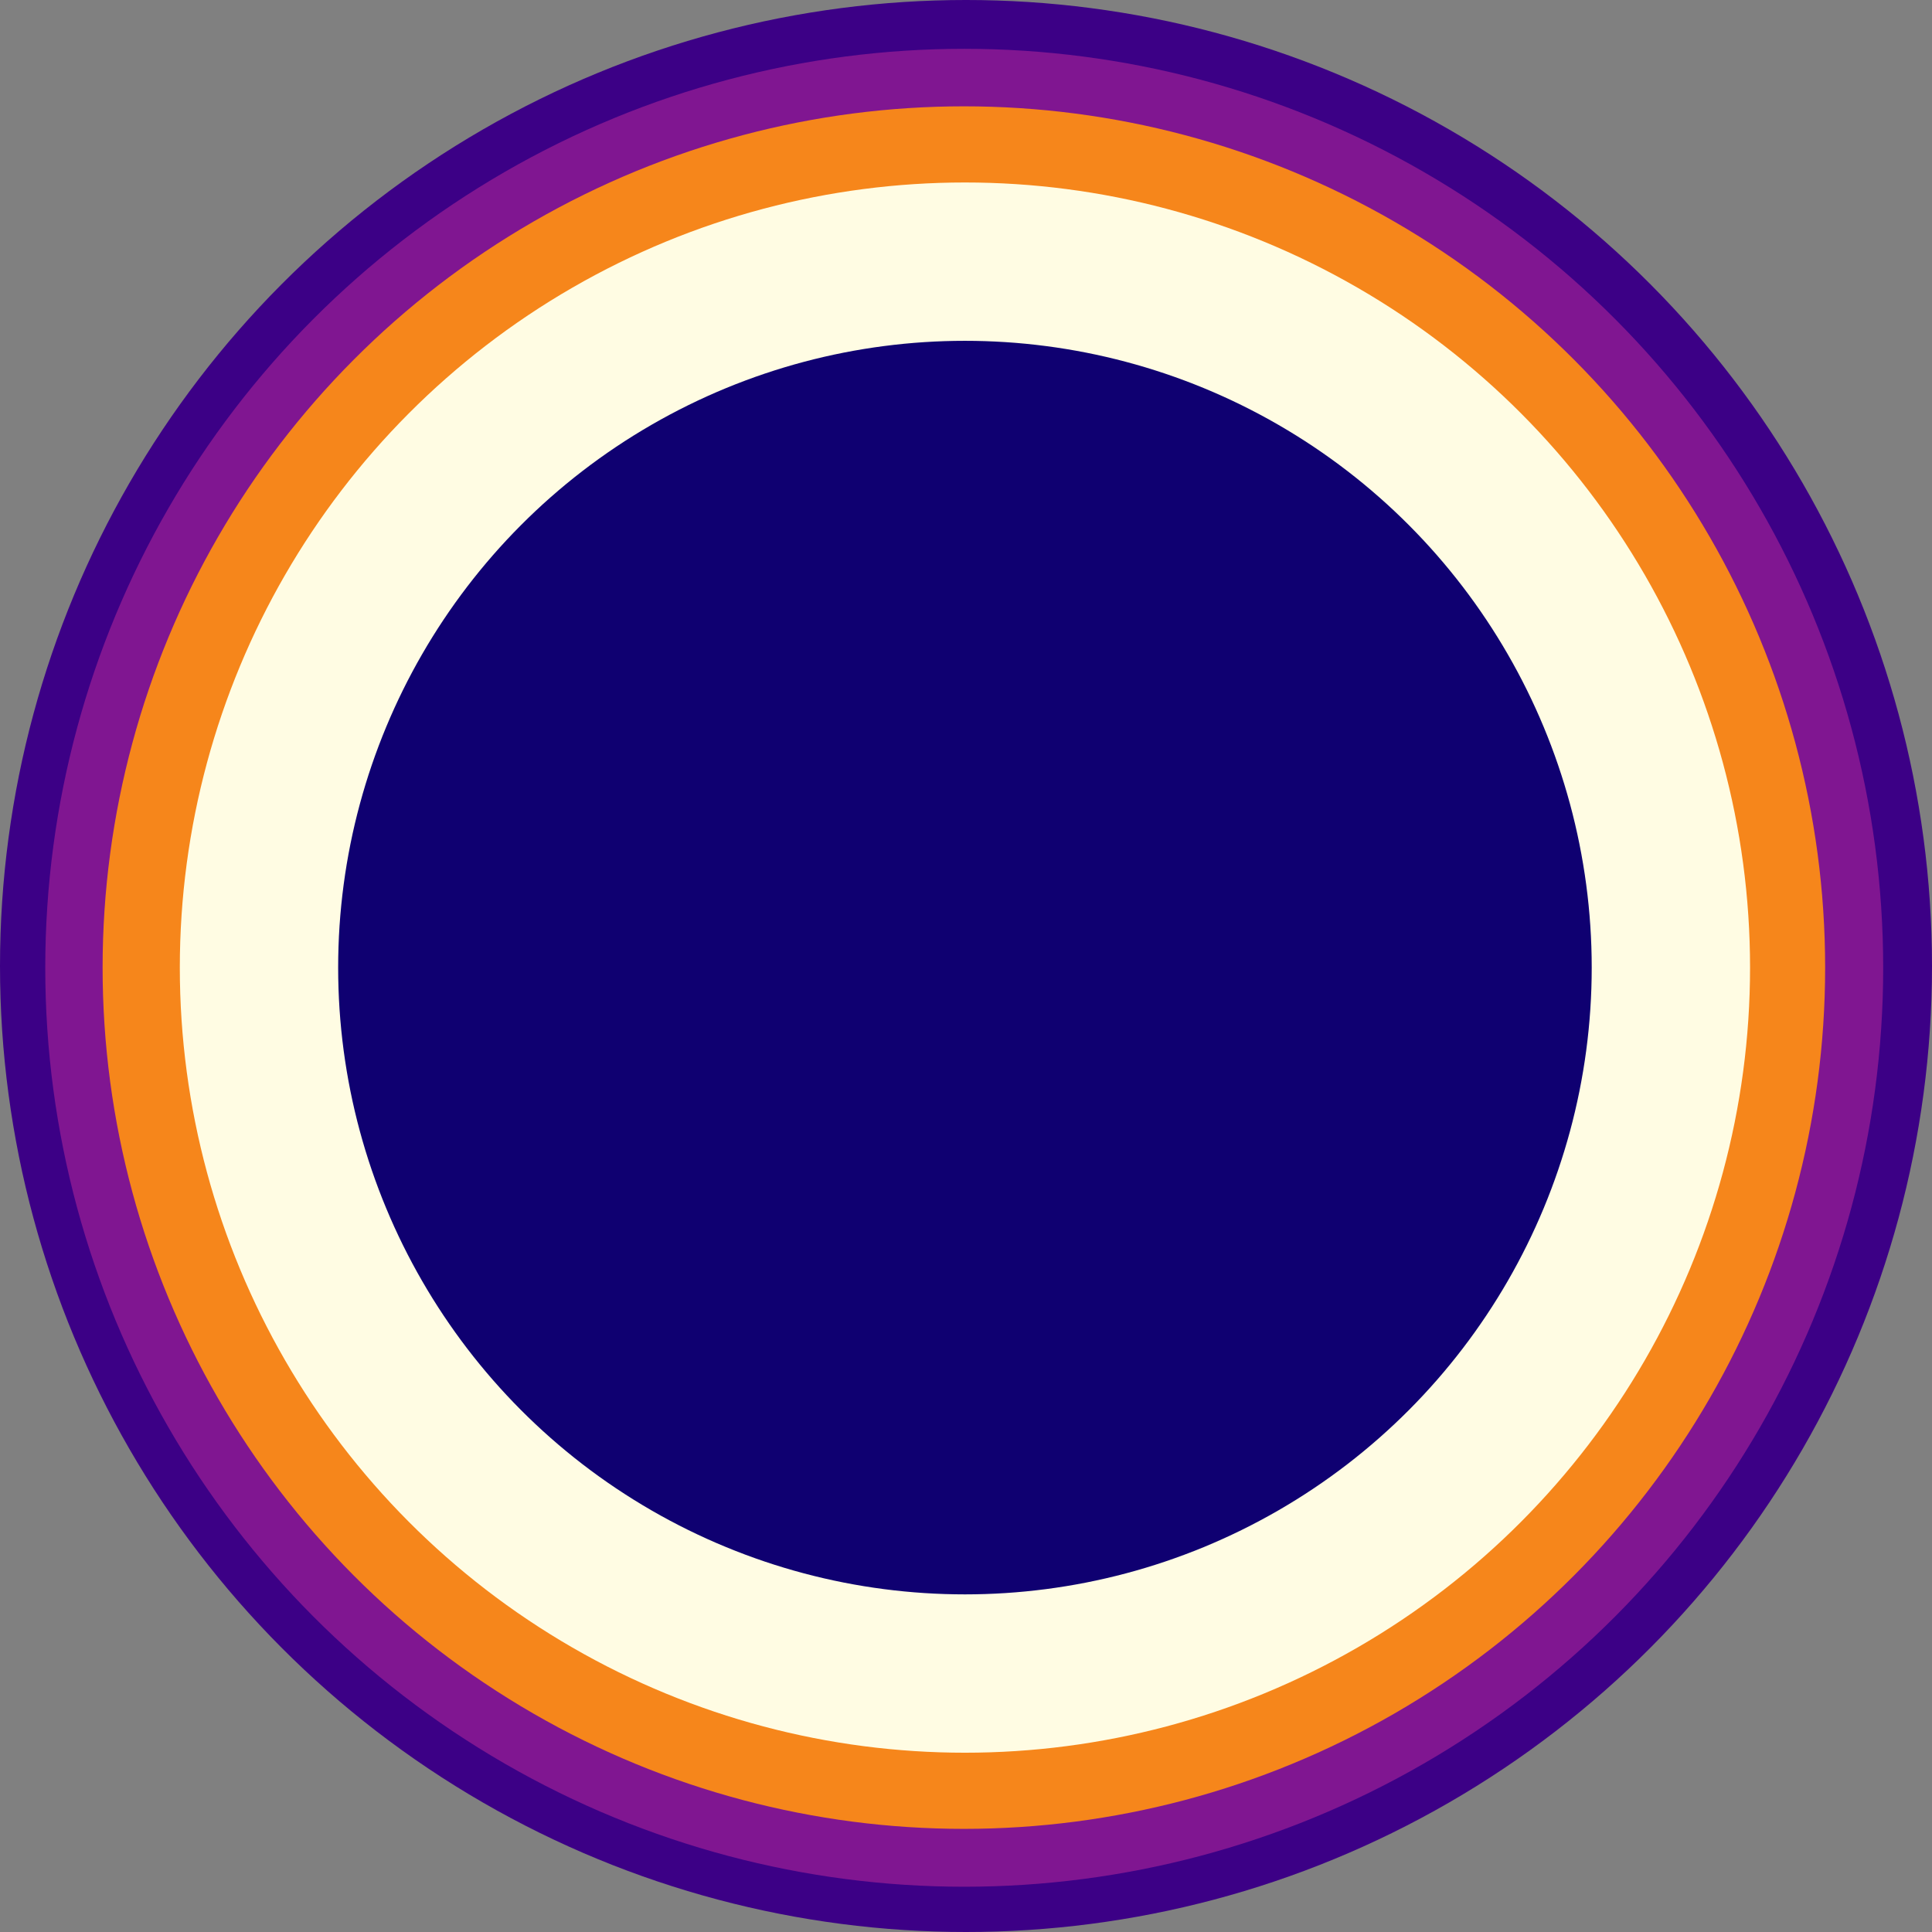 <svg xmlns="http://www.w3.org/2000/svg" viewBox="0 0 108.84 108.84"><rect x="0" y="0" width="108.84" height="108.84" fill="#808080" stroke="none"/><defs><style>.cls-1{fill:#3c0086;}.cls-2{fill:#801691;}.cls-3{fill:#f6861b;}.cls-4{fill:#fffce3;}.cls-5{fill:#0f0071;}</style></defs><g id="Layer_2" data-name="Layer 2"><g id="Layer_1-2" data-name="Layer 1"><circle class="cls-1" cx="54.42" cy="54.42" r="54.42"/><circle class="cls-2" cx="54.32" cy="54.52" r="51.77"/><circle class="cls-3" cx="54.3" cy="54.51" r="48.52"/><circle class="cls-4" cx="54.36" cy="54.51" r="44.23"/><circle class="cls-5" cx="54.36" cy="54.51" r="35.31"/></g></g></svg>
